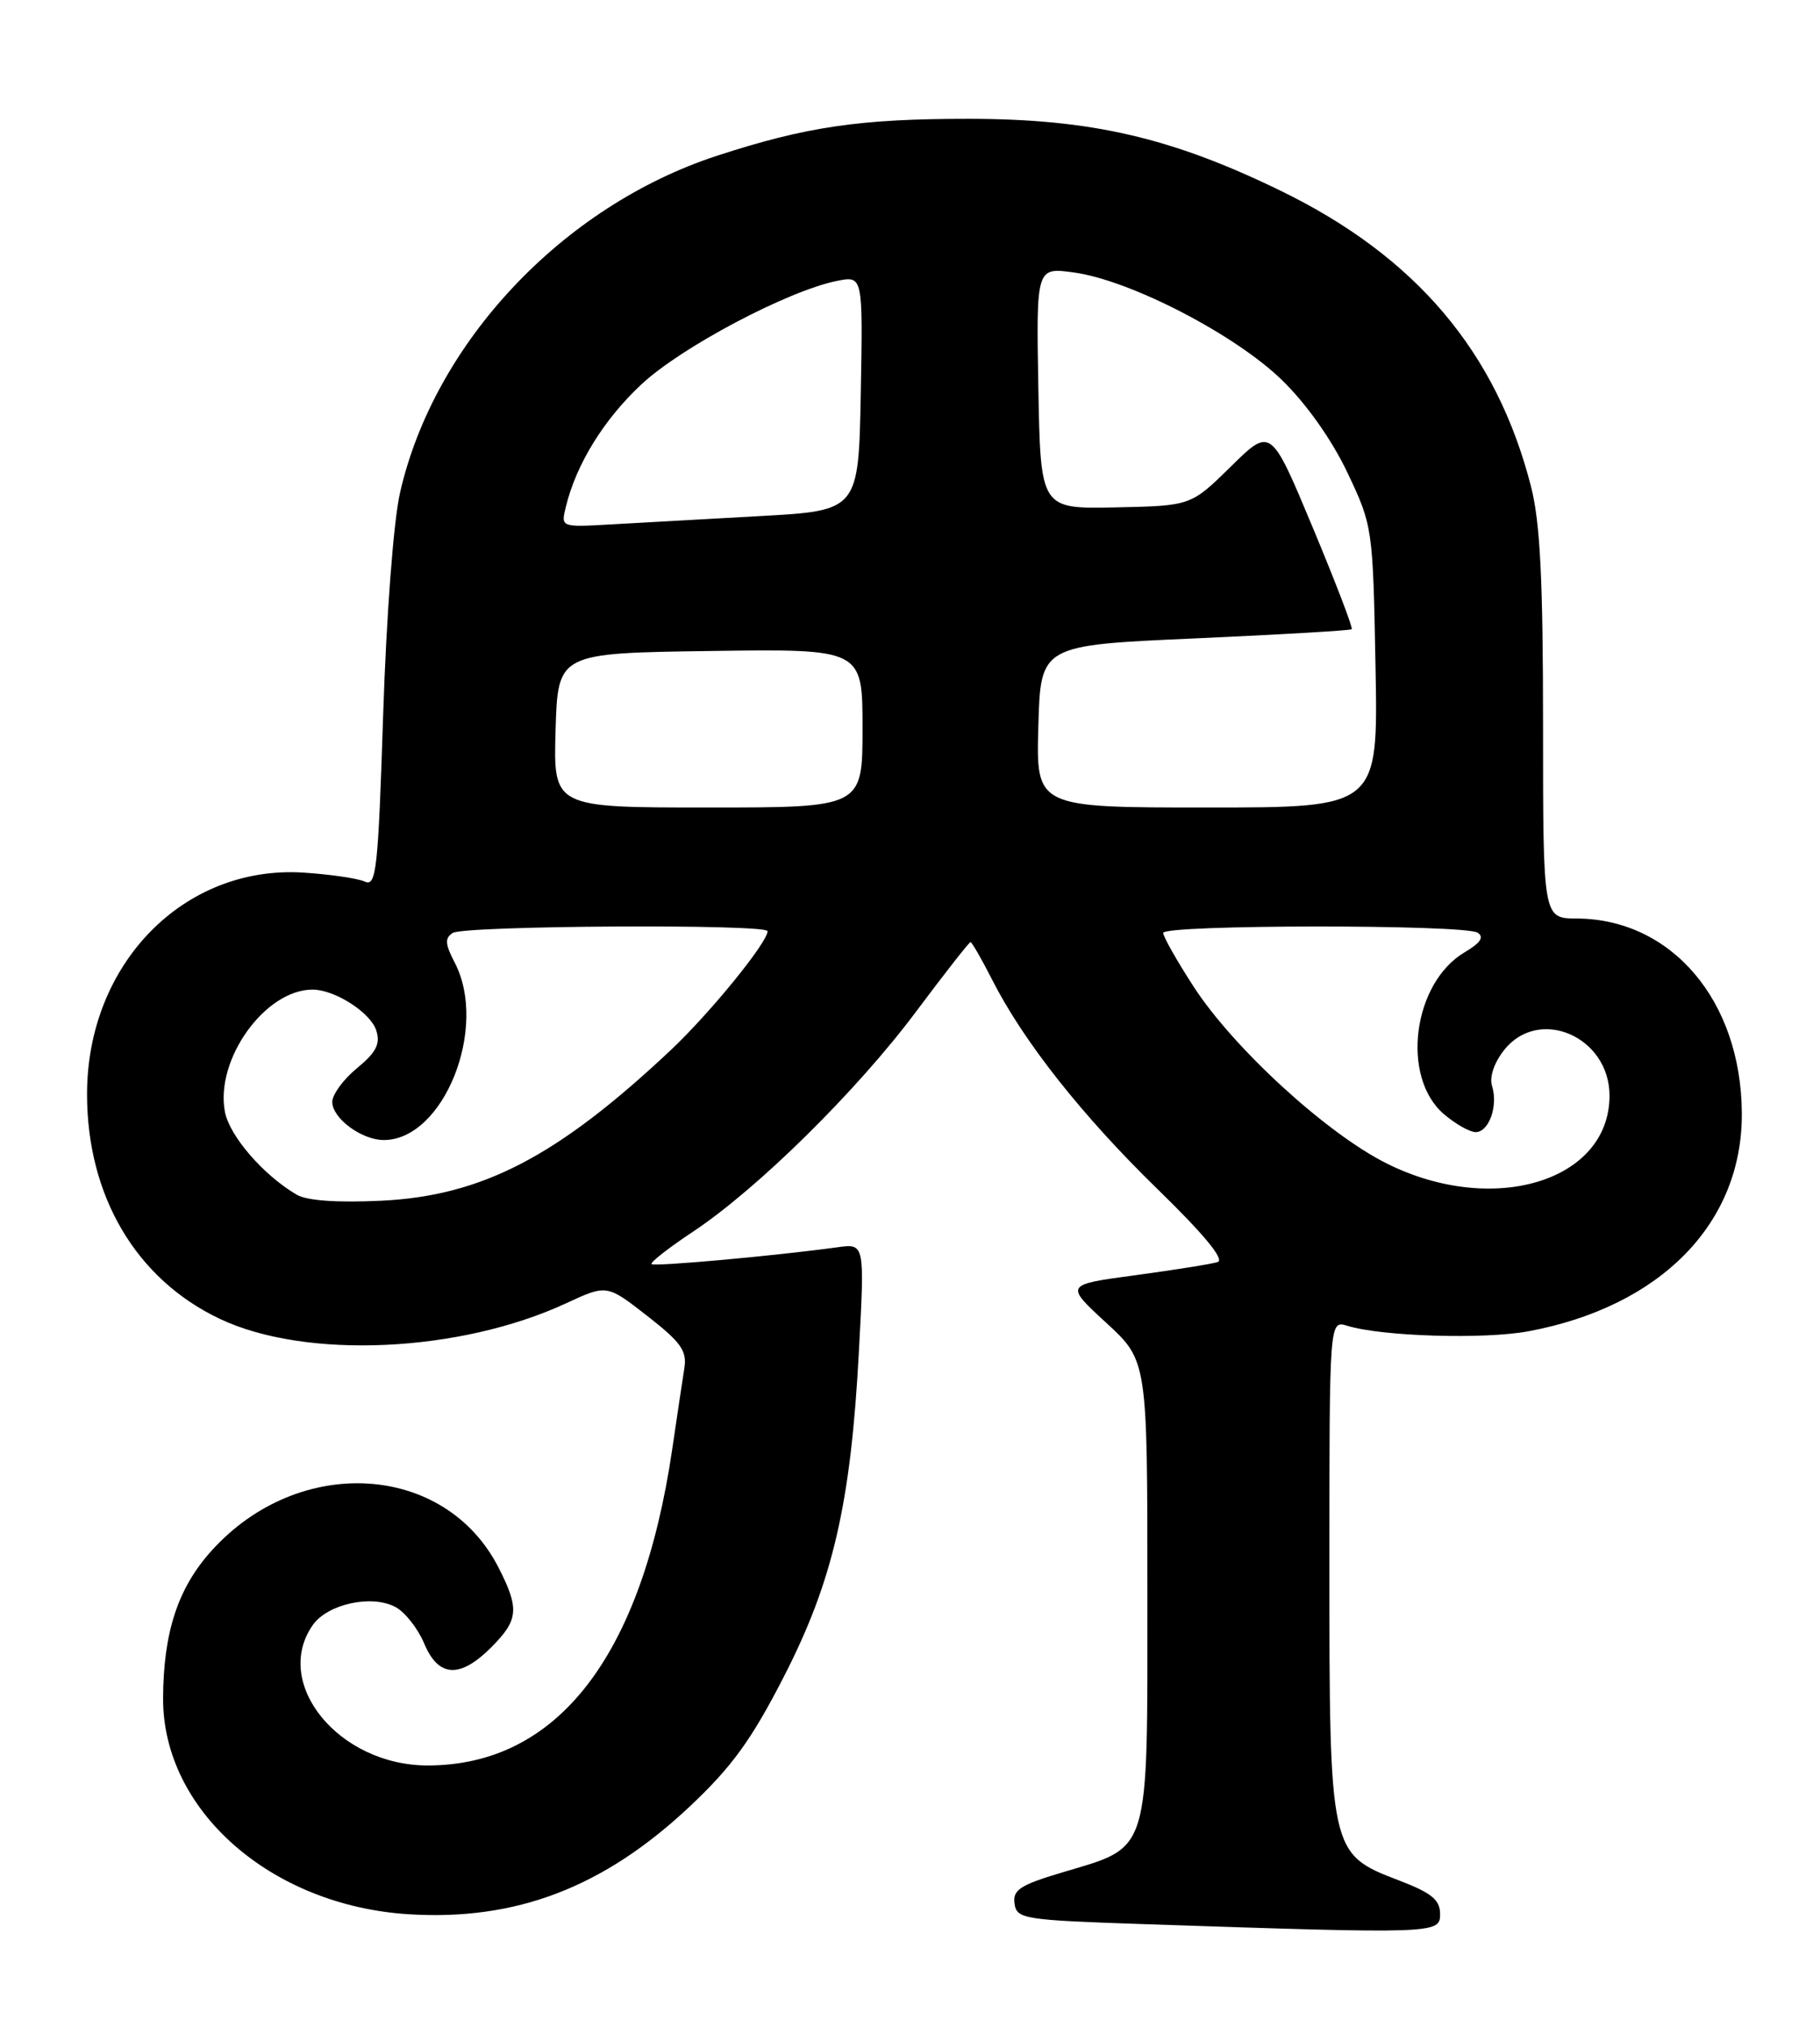 <?xml version="1.0" encoding="UTF-8" standalone="no"?>
<!DOCTYPE svg PUBLIC "-//W3C//DTD SVG 1.1//EN" "http://www.w3.org/Graphics/SVG/1.1/DTD/svg11.dtd" >
<svg xmlns="http://www.w3.org/2000/svg" xmlns:xlink="http://www.w3.org/1999/xlink" version="1.1" viewBox="0 0 230 256">
 <g >
 <path fill="currentColor"
d=" M 181.99 241.75 C 181.98 239.96 180.90 239.09 176.74 237.50 C 168.04 234.18 168.00 233.99 168.00 197.63 C 168.00 166.77 168.00 166.77 170.25 167.46 C 174.60 168.81 187.56 169.20 193.15 168.16 C 209.92 165.03 220.23 154.48 220.12 140.56 C 220.02 126.39 211.25 116.08 199.25 116.02 C 195.00 116.00 195.00 116.00 195.00 91.71 C 195.00 73.24 194.64 65.99 193.48 61.46 C 189.14 44.47 178.93 32.41 161.85 24.10 C 148.01 17.36 137.84 15.02 122.43 15.01 C 108.70 15.00 101.86 16.00 90.59 19.68 C 71.08 26.06 54.86 43.30 50.55 62.25 C 49.73 65.85 48.83 77.75 48.42 90.30 C 47.79 109.83 47.55 112.03 46.11 111.36 C 45.22 110.95 41.72 110.44 38.33 110.22 C 23.20 109.27 11.00 121.77 11.00 138.21 C 11.00 151.09 17.20 161.58 27.78 166.59 C 38.65 171.74 58.12 170.86 71.59 164.60 C 76.69 162.24 76.69 162.24 81.80 166.22 C 86.08 169.56 86.84 170.63 86.48 172.85 C 86.25 174.31 85.56 178.88 84.96 183.00 C 81.12 209.20 70.46 223.00 54.04 223.00 C 42.83 223.00 34.36 212.64 39.53 205.26 C 41.40 202.60 46.98 201.38 49.98 202.99 C 51.18 203.63 52.81 205.70 53.60 207.58 C 55.40 211.89 58.11 212.05 62.08 208.08 C 65.53 204.62 65.66 203.22 63.01 198.02 C 56.24 184.76 37.76 183.66 26.74 195.87 C 22.49 200.57 20.65 206.16 20.61 214.50 C 20.55 228.64 34.19 240.67 51.57 241.79 C 65.19 242.66 76.28 238.42 87.17 228.18 C 92.49 223.17 94.95 219.79 99.04 211.82 C 105.27 199.70 107.53 189.90 108.55 170.56 C 109.27 157.08 109.27 157.08 105.88 157.54 C 97.88 158.64 82.68 160.01 82.34 159.67 C 82.14 159.47 84.48 157.63 87.56 155.59 C 95.73 150.17 108.32 137.76 115.79 127.75 C 119.39 122.94 122.47 119.00 122.65 119.00 C 122.82 119.00 124.05 121.14 125.38 123.75 C 129.33 131.54 136.78 140.96 146.31 150.23 C 152.10 155.86 154.79 159.11 153.89 159.41 C 153.13 159.66 148.46 160.40 143.53 161.07 C 134.56 162.27 134.56 162.27 139.78 167.07 C 145.00 171.87 145.00 171.87 145.00 200.98 C 145.00 234.74 145.49 233.14 134.18 236.53 C 128.91 238.10 127.96 238.73 128.21 240.45 C 128.48 242.39 129.34 242.53 144.50 243.04 C 181.58 244.29 182.00 244.27 181.99 241.75 Z  M 37.50 150.91 C 33.27 148.43 29.00 143.49 28.42 140.42 C 27.18 133.81 33.51 125.00 39.50 125.00 C 42.31 125.00 46.83 127.90 47.55 130.16 C 48.09 131.86 47.55 132.92 45.11 134.93 C 43.39 136.34 41.99 138.26 41.99 139.19 C 42.00 141.27 45.71 144.00 48.50 144.00 C 56.07 144.00 61.75 129.80 57.46 121.58 C 56.24 119.24 56.19 118.49 57.22 117.84 C 58.70 116.91 97.00 116.69 97.00 117.62 C 97.00 119.04 89.75 127.94 84.82 132.59 C 70.47 146.10 60.91 151.07 48.12 151.67 C 42.62 151.93 38.78 151.66 37.50 150.91 Z  M 175.24 146.96 C 167.64 143.17 155.85 132.37 150.82 124.59 C 148.72 121.35 147.00 118.31 147.00 117.84 C 147.00 116.78 185.06 116.75 186.73 117.81 C 187.59 118.36 187.10 119.10 185.10 120.28 C 178.54 124.16 177.00 136.03 182.46 140.72 C 183.92 141.97 185.73 143.00 186.49 143.00 C 188.17 143.00 189.35 139.67 188.55 137.16 C 188.20 136.06 188.82 134.23 190.06 132.66 C 194.45 127.07 203.40 130.92 203.40 138.40 C 203.40 149.21 188.69 153.68 175.24 146.96 Z  M 70.21 92.25 C 70.50 82.50 70.50 82.50 89.75 82.23 C 109.00 81.96 109.00 81.96 109.00 91.98 C 109.00 102.00 109.00 102.00 89.46 102.00 C 69.93 102.00 69.93 102.00 70.21 92.25 Z  M 131.22 91.75 C 131.50 81.50 131.50 81.50 151.00 80.64 C 161.72 80.16 170.65 79.64 170.82 79.48 C 171.00 79.32 168.77 73.51 165.87 66.57 C 160.60 53.96 160.60 53.96 155.55 58.93 C 150.50 63.89 150.50 63.89 141.00 64.09 C 131.50 64.29 131.50 64.29 131.22 49.03 C 130.95 33.76 130.95 33.76 135.72 34.42 C 142.83 35.39 156.09 42.25 162.01 48.01 C 165.12 51.04 168.32 55.57 170.29 59.72 C 173.47 66.44 173.50 66.65 173.83 84.25 C 174.16 102.00 174.16 102.00 152.55 102.00 C 130.93 102.00 130.93 102.00 131.22 91.75 Z  M 71.50 64.05 C 72.81 58.65 76.28 53.01 81.06 48.55 C 86.07 43.86 99.56 36.73 105.78 35.48 C 109.05 34.83 109.05 34.83 108.78 49.66 C 108.50 64.50 108.50 64.50 96.00 65.19 C 89.12 65.57 80.66 66.05 77.19 66.24 C 70.88 66.60 70.88 66.60 71.50 64.05 Z "/>
</g>
</svg>